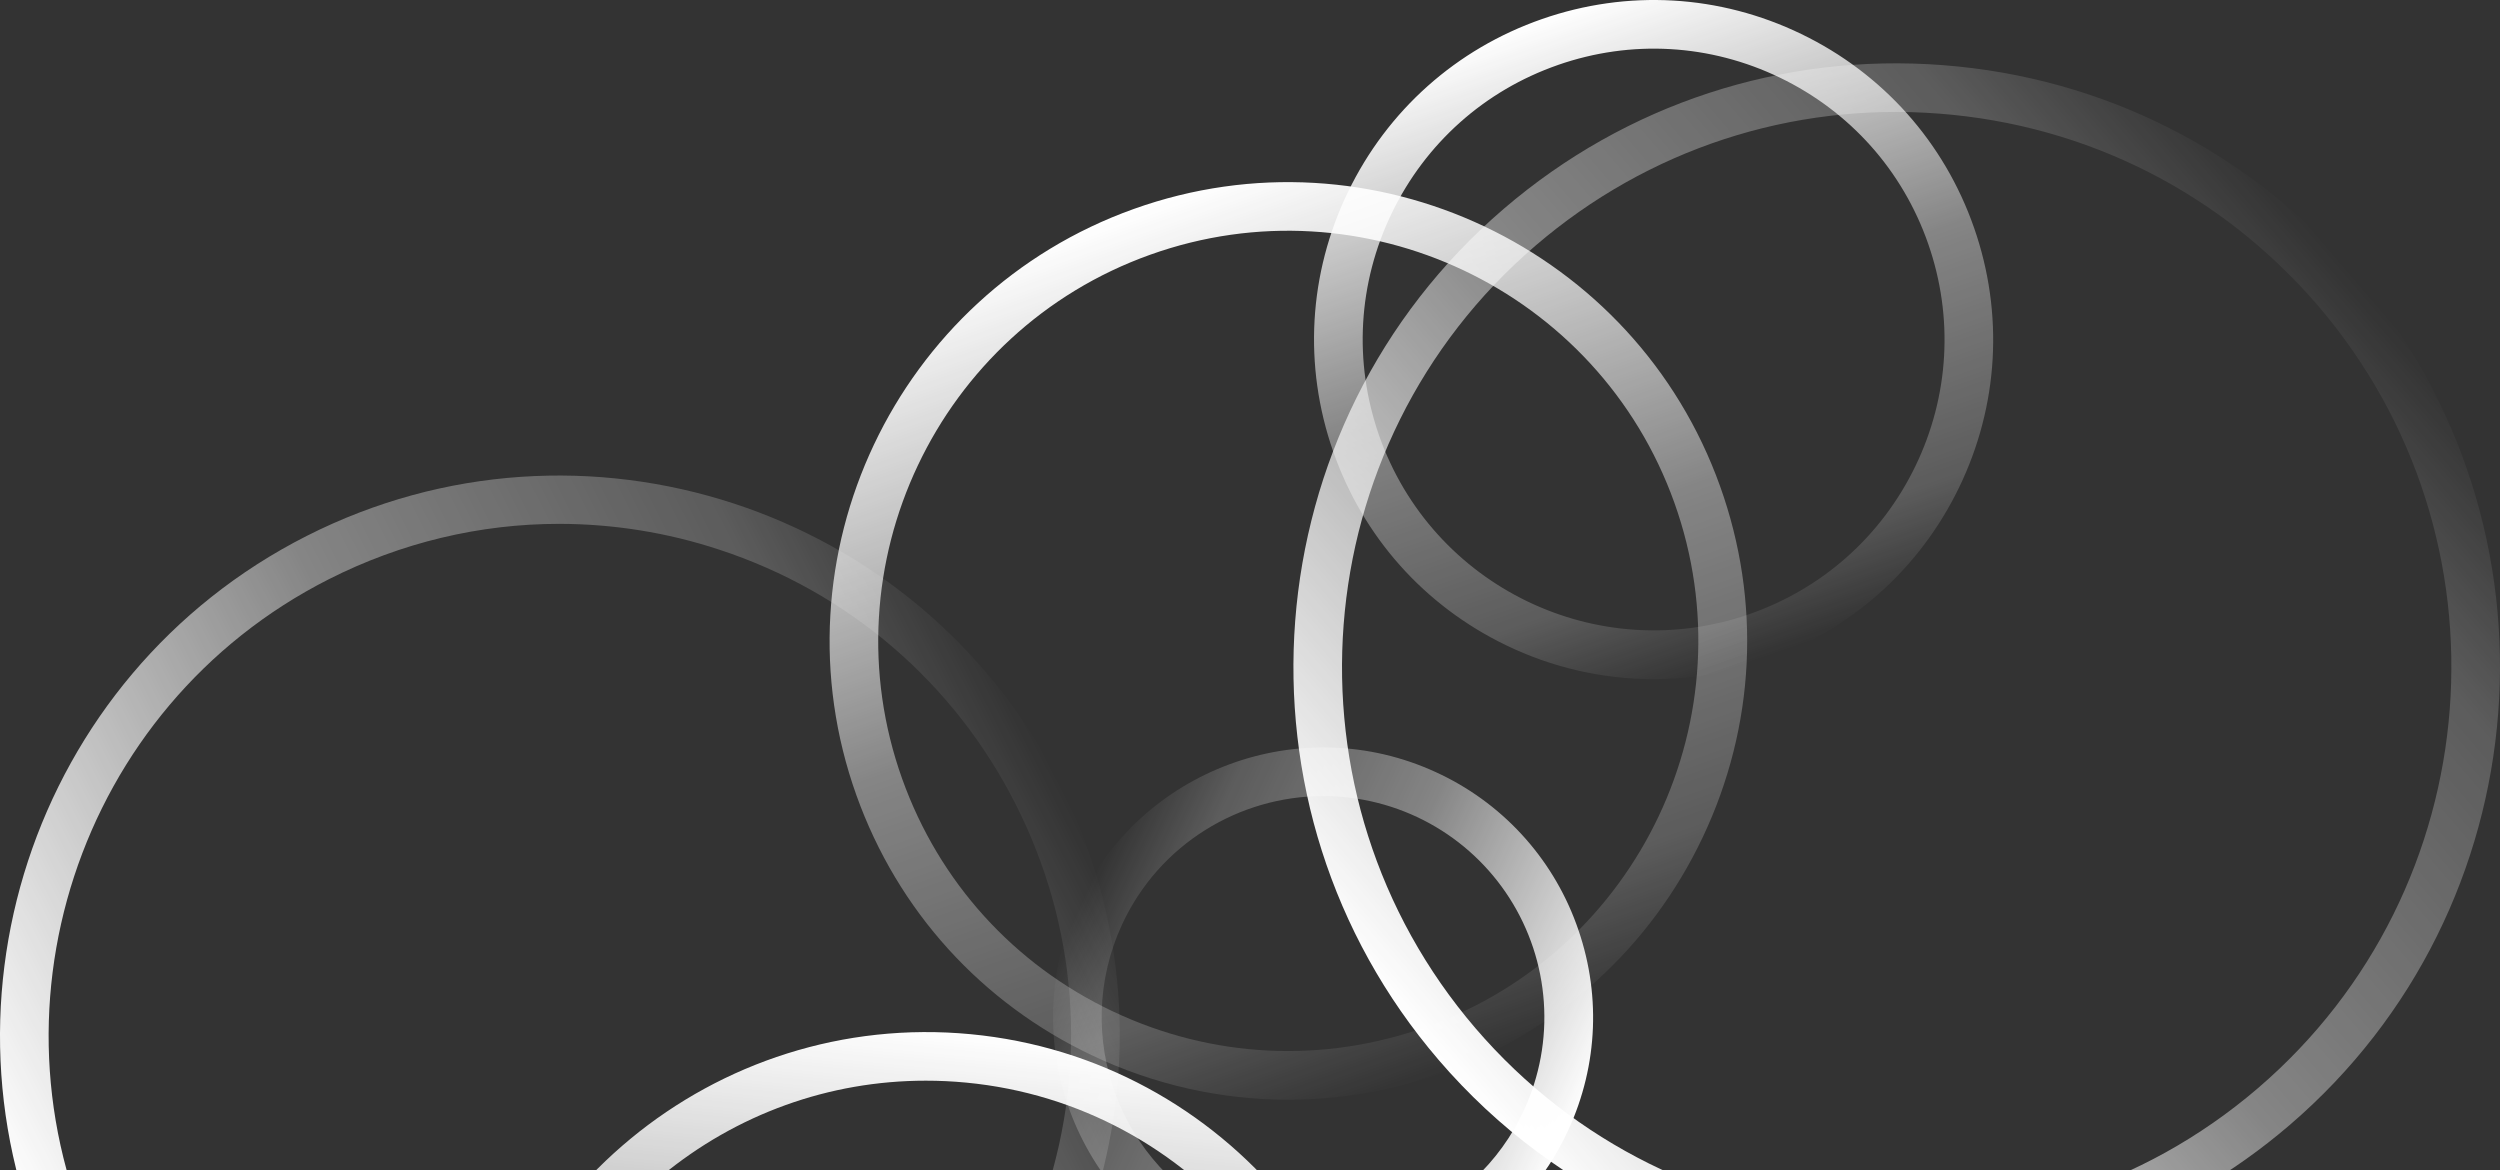 <svg width="1068" height="500" viewBox="0 0 1068 500" fill="none" xmlns="http://www.w3.org/2000/svg">
<rect x="0" y="0" width="1068" height="500" fill="#333333" stroke="none"/>
<path d="M706.305 290.137C684.488 290.114 662.96 285.15 643.336 275.617C608.463 258.766 582.243 229.347 569.499 192.772C556.755 156.198 559.02 116.844 575.871 81.985C592.722 47.126 622.142 20.892 658.716 8.148C695.29 -4.596 734.633 -2.331 769.504 14.52C804.374 31.371 830.596 60.791 843.34 97.365C856.084 133.939 853.819 173.282 836.968 208.153C820.117 243.023 790.698 269.245 754.124 281.989C738.753 287.366 722.588 290.12 706.305 290.137ZM665.557 27.762C634.224 38.681 609.018 61.148 594.582 91.022C580.145 120.896 578.206 154.607 589.113 185.94C611.651 250.621 682.607 284.922 747.294 262.372C778.627 251.456 803.833 228.987 818.27 199.116C832.706 169.244 834.646 135.531 823.738 104.197C812.83 72.864 790.352 47.658 760.478 33.222C730.604 18.785 696.894 16.846 665.56 27.754L665.557 27.762Z" fill="url(#paint0_linear_100_22)"/>
<path d="M396.189 838.288C389.811 838.288 383.408 837.983 376.978 837.373C267.923 826.975 187.654 729.794 198.05 620.739C208.445 511.684 305.631 431.415 414.684 441.808C523.739 452.203 604.008 549.387 593.612 658.442C588.575 711.271 563.269 758.978 522.351 792.772C486.416 822.453 442.221 838.288 396.189 838.288ZM395.51 461.666C354.299 461.666 314.717 475.841 282.535 502.422C245.897 532.682 223.247 575.404 218.726 622.708C209.418 720.363 281.295 807.387 378.95 816.688C426.253 821.198 472.486 807.015 509.127 776.753C545.767 746.49 568.415 703.771 572.933 656.464C582.244 558.809 510.367 471.789 412.712 462.484C406.956 461.935 401.222 461.663 395.51 461.666Z" fill="url(#paint1_linear_100_22)"/>
<path d="M550.219 469.796C521.629 469.796 493.156 463.464 466.546 450.867C419.239 428.481 383.479 389.012 365.857 339.731C329.479 238.012 382.645 125.639 484.375 89.26C586.123 52.879 698.471 106.048 734.849 207.793C752.474 257.059 749.85 310.251 727.464 357.561C705.079 404.87 665.609 440.627 616.343 458.252C595.129 465.871 572.76 469.776 550.219 469.796ZM491.372 108.816C400.425 141.338 352.892 241.782 385.414 332.729C401.171 376.786 433.137 412.071 475.43 432.082C517.723 452.093 565.28 454.439 609.335 438.684C700.281 406.162 747.815 305.718 715.293 214.772C682.771 123.825 582.327 76.294 491.38 108.813L491.372 108.816Z" fill="url(#paint2_linear_100_22)"/>
<path d="M239.499 681.359C152.179 681.359 67.91 633.426 25.81 550.356C-33.809 432.742 13.391 288.563 131.011 228.956C248.631 169.348 392.805 216.546 452.409 334.157C481.284 391.122 486.255 455.942 466.373 516.646C446.492 577.35 404.184 626.682 347.222 655.558C313.847 672.522 276.938 681.362 239.499 681.359ZM238.886 223.79C205.052 223.79 171.456 231.745 140.399 247.485C33.002 301.903 -10.094 433.568 44.336 540.968C98.766 648.368 230.422 691.461 337.819 637.032C389.846 610.663 428.478 565.616 446.633 510.185C464.787 454.753 460.249 395.572 433.883 343.545C407.517 291.519 362.467 252.878 307.036 234.735C285.041 227.504 262.039 223.809 238.886 223.79Z" fill="url(#paint3_linear_100_22)"/>
<path d="M565.01 549.952C548.431 549.95 532.049 546.352 516.995 539.407C459.221 512.837 433.837 444.215 460.407 386.441C486.977 328.667 555.598 303.283 613.372 329.853C627.154 336.146 639.551 345.109 649.846 356.224C660.14 367.34 668.129 380.386 673.348 394.609C684.034 423.502 682.846 454.827 669.961 482.813C650.548 525.028 608.684 549.952 565.01 549.952ZM565.326 340.076C529.515 340.076 495.197 360.51 479.272 395.119C457.491 442.489 478.305 498.76 525.684 520.535C536.965 525.725 549.158 528.641 561.567 529.117C573.975 529.594 586.356 527.622 598.002 523.313C609.648 519.005 620.332 512.445 629.442 504.007C638.553 495.57 645.913 485.42 651.101 474.138C657.723 459.743 660.622 443.914 659.53 428.107C658.438 412.299 653.39 397.019 644.851 383.671C636.312 370.323 624.555 359.336 610.661 351.718C596.766 344.101 581.18 340.097 565.335 340.076H565.326Z" fill="url(#paint4_linear_100_22)"/>
<path d="M810.453 542.637C737.739 542.637 665.462 512.129 614.53 452.741C521.989 344.814 534.52 181.712 642.447 89.171C694.732 44.343 761.35 22.559 830.012 27.828C898.674 33.098 961.188 64.797 1006.02 117.082C1098.56 225.009 1086.03 388.108 978.102 480.652C929.57 522.263 869.862 542.637 810.453 542.637ZM630.287 439.223C715.374 538.458 865.334 549.973 964.57 464.883C1063.8 379.794 1075.33 229.839 990.242 130.601C949.022 82.537 891.553 53.385 828.415 48.539C765.276 43.692 704.031 63.721 655.959 104.949C556.724 190.035 545.212 339.993 630.298 439.231L630.287 439.223Z" fill="url(#paint5_linear_100_22)"/>
<defs>
<linearGradient id="paint0_linear_100_22" x1="752.458" y1="281.31" x2="657.553" y2="8.169" gradientUnits="userSpaceOnUse">
<stop stop-color="white" stop-opacity="0"/>
<stop offset="0.16" stop-color="white" stop-opacity="0.2"/>
<stop offset="0.51" stop-color="white" stop-opacity="0.4"/>
<stop offset="1" stop-color="white"/>
</linearGradient>
<linearGradient id="paint1_linear_100_22" x1="374.962" y1="835.172" x2="413.509" y2="440.631" gradientUnits="userSpaceOnUse">
<stop stop-color="white" stop-opacity="0"/>
<stop offset="0.16" stop-color="white" stop-opacity="0.2"/>
<stop offset="0.51" stop-color="white" stop-opacity="0.4"/>
<stop offset="1" stop-color="white"/>
</linearGradient>
<linearGradient id="paint2_linear_100_22" x1="616.862" y1="459.373" x2="484.651" y2="89.713" gradientUnits="userSpaceOnUse">
<stop stop-color="white" stop-opacity="0"/>
<stop offset="0.16" stop-color="white" stop-opacity="0.2"/>
<stop offset="0.51" stop-color="white" stop-opacity="0.4"/>
<stop offset="1" stop-color="white"/>
</linearGradient>
<linearGradient id="paint3_linear_100_22" x1="452.715" y1="334.48" x2="25.858" y2="550.756" gradientUnits="userSpaceOnUse">
<stop stop-color="white" stop-opacity="0"/>
<stop offset="0.16" stop-color="white" stop-opacity="0.2"/>
<stop offset="0.51" stop-color="white" stop-opacity="0.4"/>
<stop offset="1" stop-color="white"/>
</linearGradient>
<linearGradient id="paint4_linear_100_22" x1="461.471" y1="387.007" x2="671.742" y2="483.721" gradientUnits="userSpaceOnUse">
<stop stop-color="white" stop-opacity="0"/>
<stop offset="0.16" stop-color="white" stop-opacity="0.2"/>
<stop offset="0.51" stop-color="white" stop-opacity="0.4"/>
<stop offset="1" stop-color="white"/>
</linearGradient>
<linearGradient id="paint5_linear_100_22" x1="1004.44" y1="116.824" x2="613.457" y2="452.053" gradientUnits="userSpaceOnUse">
<stop stop-color="white" stop-opacity="0"/>
<stop offset="0.16" stop-color="white" stop-opacity="0.2"/>
<stop offset="0.51" stop-color="white" stop-opacity="0.4"/>
<stop offset="1" stop-color="white"/>
</linearGradient>
</defs>
</svg>
